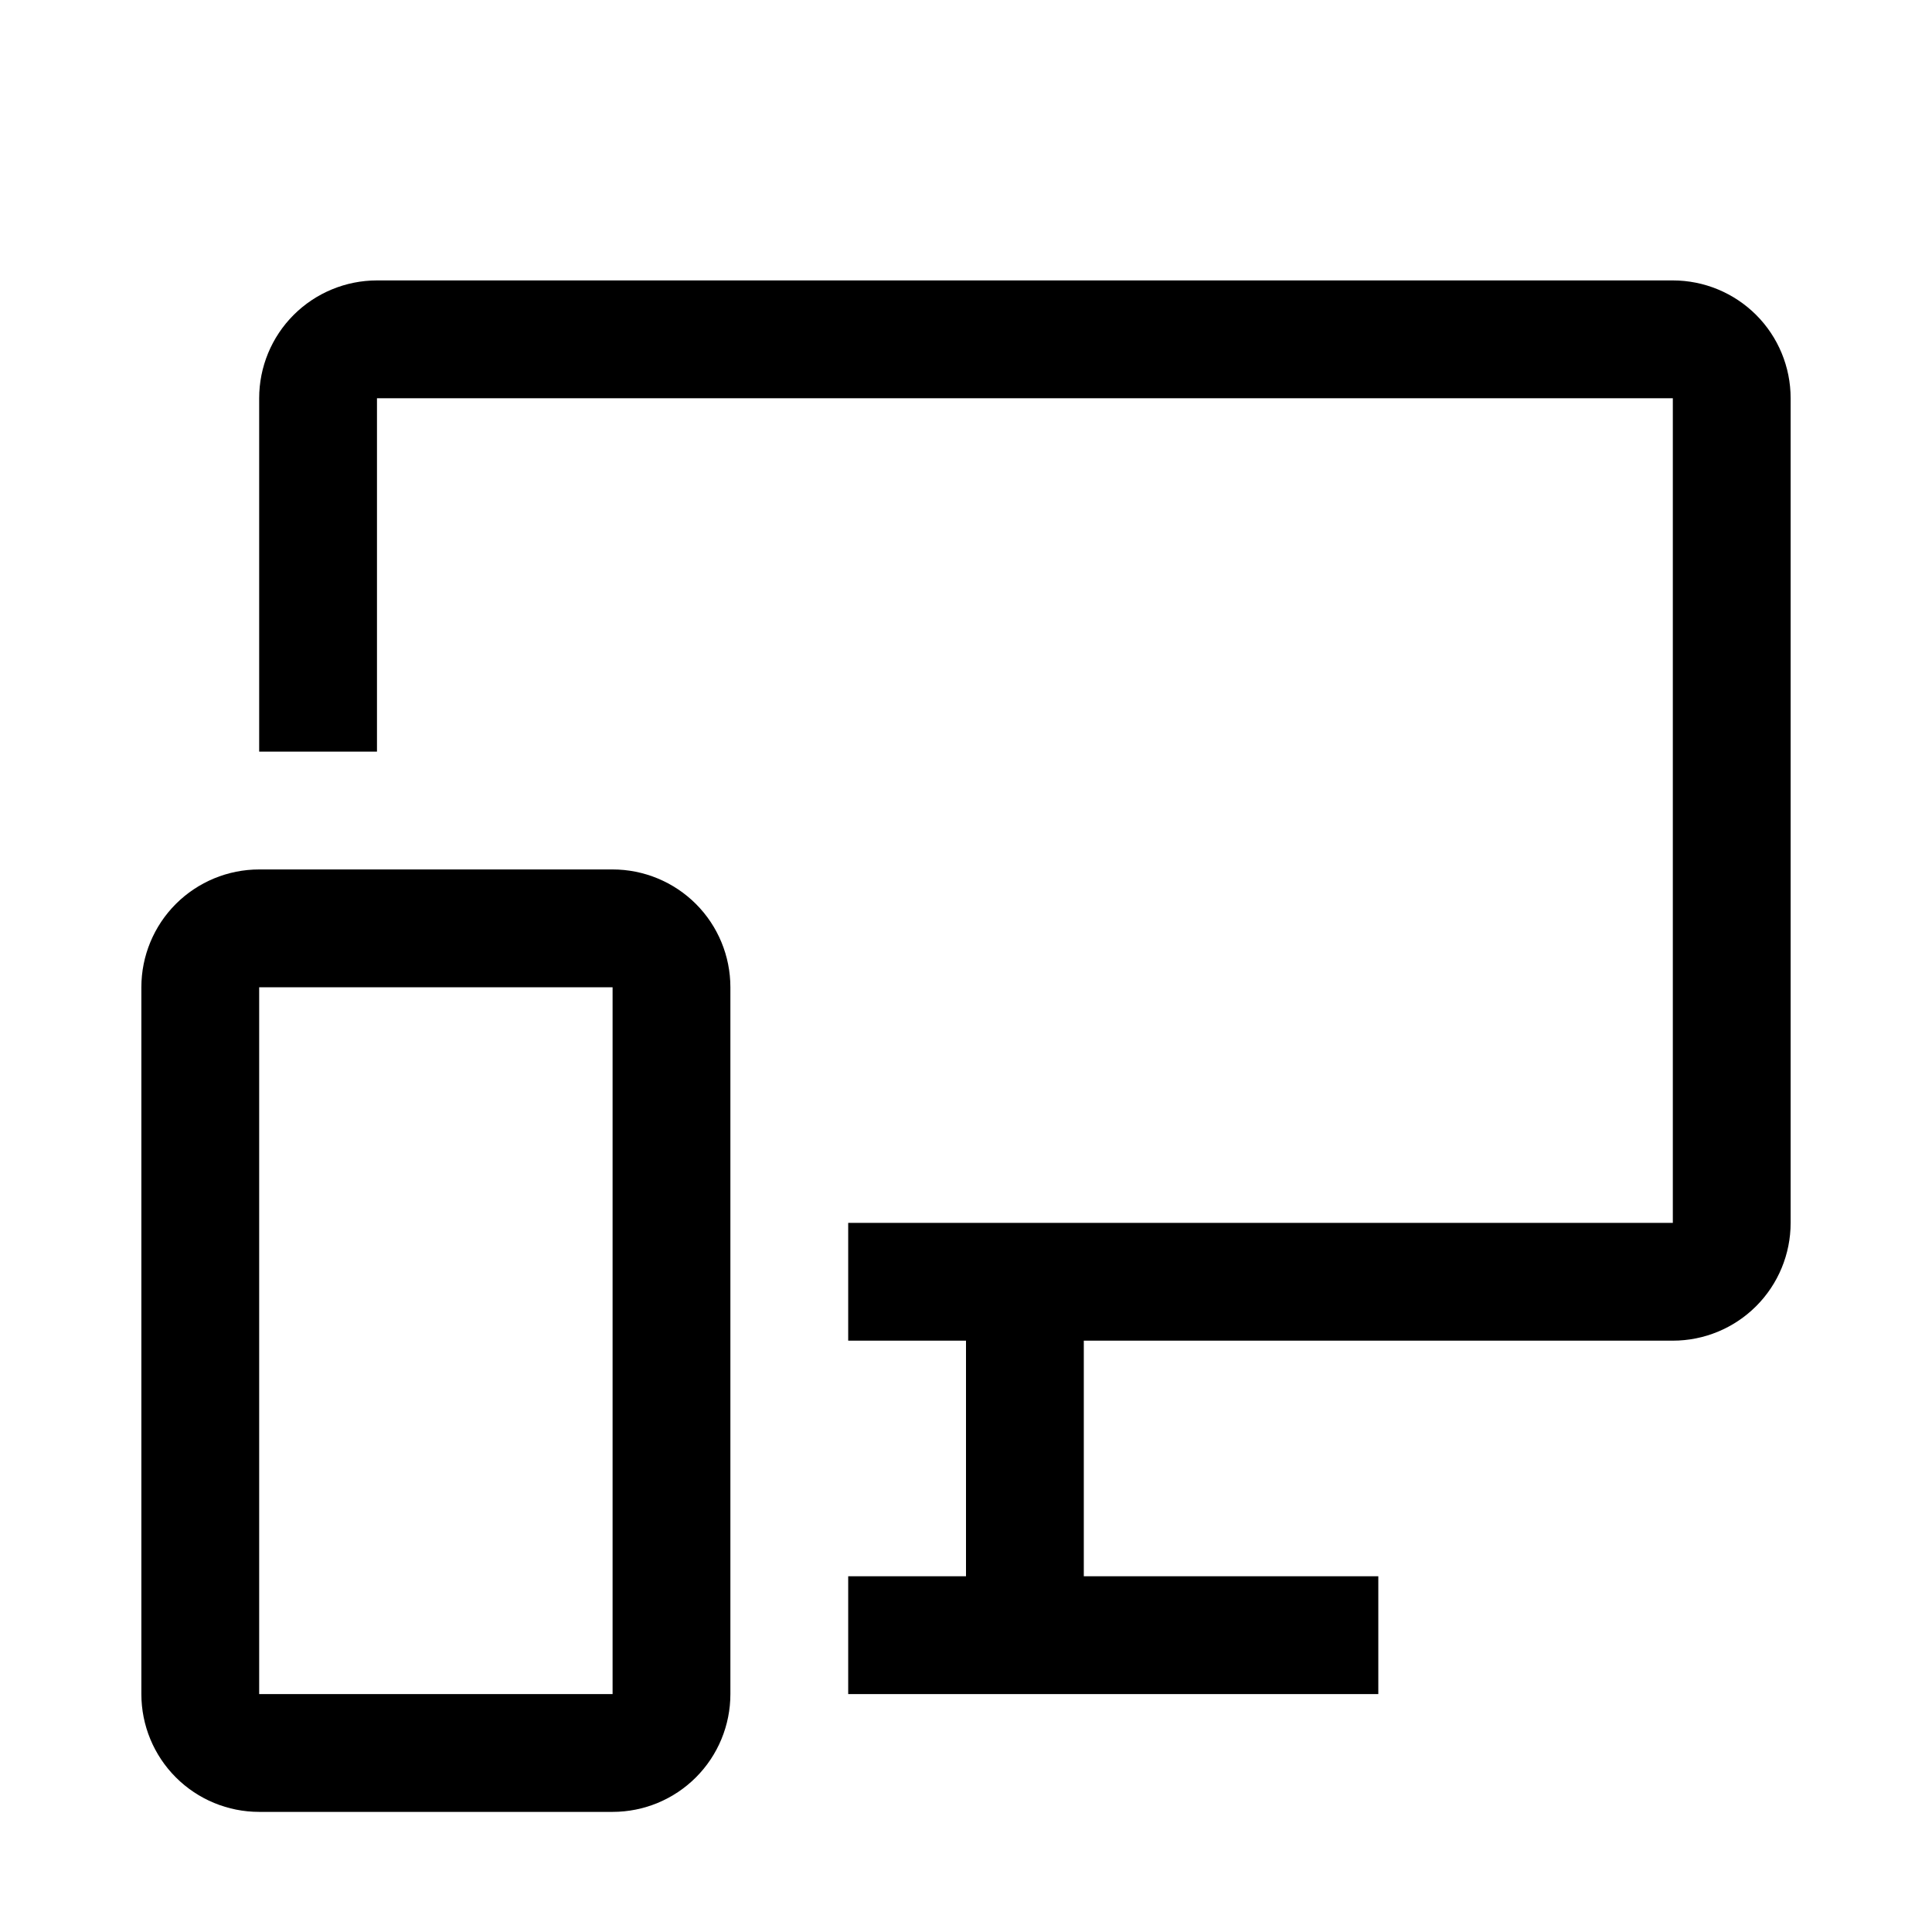 <svg width="41" height="41" viewBox="0 0 41 41" fill="none" xmlns="http://www.w3.org/2000/svg">
<path d="M13 38.451H5.5C4.837 38.451 4.201 38.188 3.732 37.719C3.263 37.25 3 36.614 3 35.951V20.951C3 20.288 3.263 19.652 3.732 19.183C4.201 18.715 4.837 18.451 5.5 18.451H13C13.663 18.451 14.299 18.715 14.768 19.183C15.237 19.652 15.5 20.288 15.5 20.951V35.951C15.5 36.614 15.237 37.25 14.768 37.719C14.299 38.188 13.663 38.451 13 38.451ZM5.5 20.951V35.951H13V20.951H5.5Z" fill="black"/>
<path d="M35.5 5.951H8C7.337 5.951 6.701 6.215 6.232 6.683C5.763 7.152 5.5 7.788 5.5 8.451V15.951H8V8.451H35.5V25.951H18V28.451H20.5V33.451H18V35.951H29.25V33.451H23V28.451H35.5C36.163 28.451 36.799 28.188 37.268 27.719C37.737 27.25 38 26.614 38 25.951V8.451C38 7.788 37.737 7.152 37.268 6.683C36.799 6.215 36.163 5.951 35.5 5.951Z" fill="black"/>
</svg>
